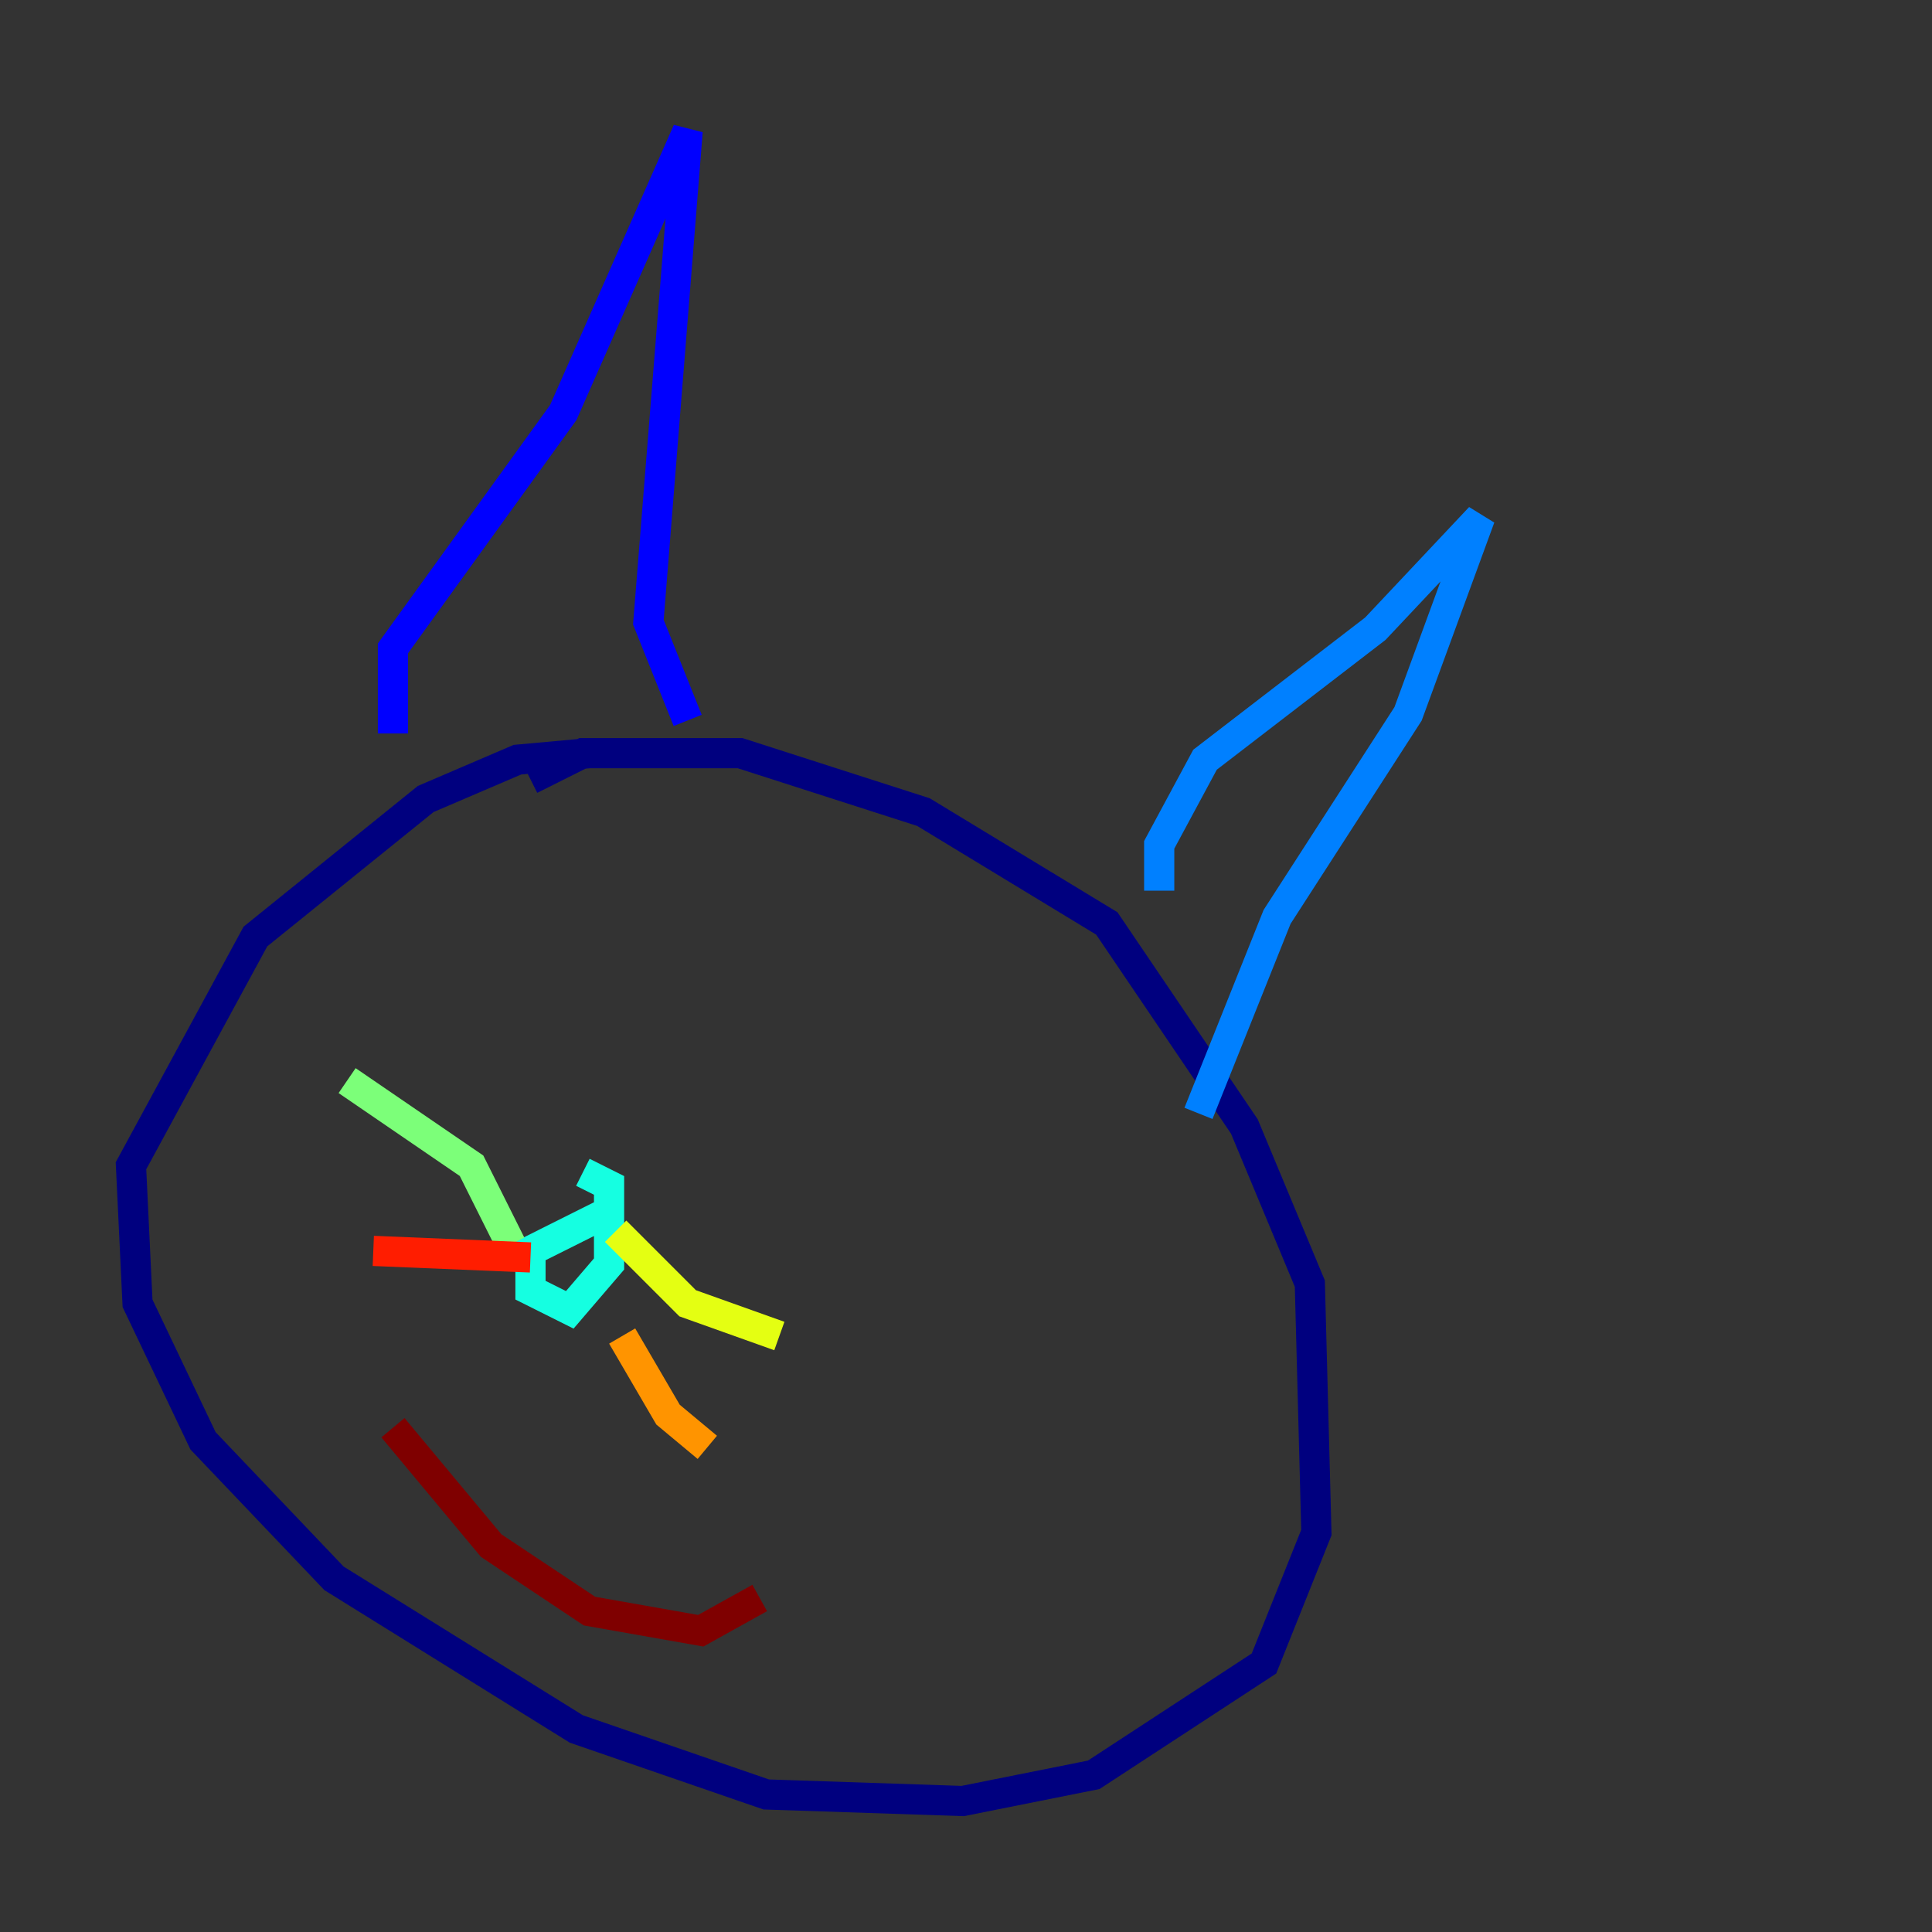 <?xml version="1.0" encoding="utf-8" ?>
<svg baseProfile="tiny" height="128" version="1.2" viewBox="0,0,128,128" width="128" xmlns="http://www.w3.org/2000/svg" xmlns:ev="http://www.w3.org/2001/xml-events" xmlns:xlink="http://www.w3.org/1999/xlink"><rect x="0" y="0" width="128" height="128" fill="#333333" stroke="none"/><defs /><polyline fill="none" points="39.051,49.898 34.278,50.332 28.203,52.936 16.922,62.047 8.678,77.234 9.112,86.346 13.451,95.458 22.129,104.57 38.183,114.549 50.766,118.888 63.783,119.322 72.461,117.586 83.742,110.21 87.214,101.532 86.78,85.044 82.441,74.63 73.329,61.18 61.18,53.803 49.031,49.898 38.617,49.898 35.146,51.634" stroke="#00007f" stroke-width="2" /><polyline fill="none" points="26.034,48.597 26.034,42.956 37.315,27.336 45.559,8.678 42.956,41.22 45.559,47.729" stroke="#0000ff" stroke-width="2" /><polyline fill="none" points="76.8,59.01 76.8,55.973 79.837,50.332 91.119,41.654 98.061,34.278 93.288,47.295 84.61,60.746 79.403,73.763" stroke="#0080ff" stroke-width="2" /><polyline fill="none" points="40.352,80.271 35.146,82.875 35.146,85.478 37.749,86.78 40.352,83.742 40.352,78.536 38.617,77.668" stroke="#15ffe1" stroke-width="2" /><polyline fill="none" points="33.844,82.441 31.241,77.234 22.997,71.593" stroke="#7cff79" stroke-width="2" /><polyline fill="none" points="40.786,81.573 45.559,86.346 51.634,88.515" stroke="#e4ff12" stroke-width="2" /><polyline fill="none" points="41.22,88.515 44.258,93.722 46.861,95.891" stroke="#ff9400" stroke-width="2" /><polyline fill="none" points="35.146,83.308 24.732,82.875" stroke="#ff1d00" stroke-width="2" /><polyline fill="none" points="26.034,94.59 32.542,102.4 39.051,106.739 46.427,108.041 50.332,105.871" stroke="#7f0000" stroke-width="2" /></svg>
